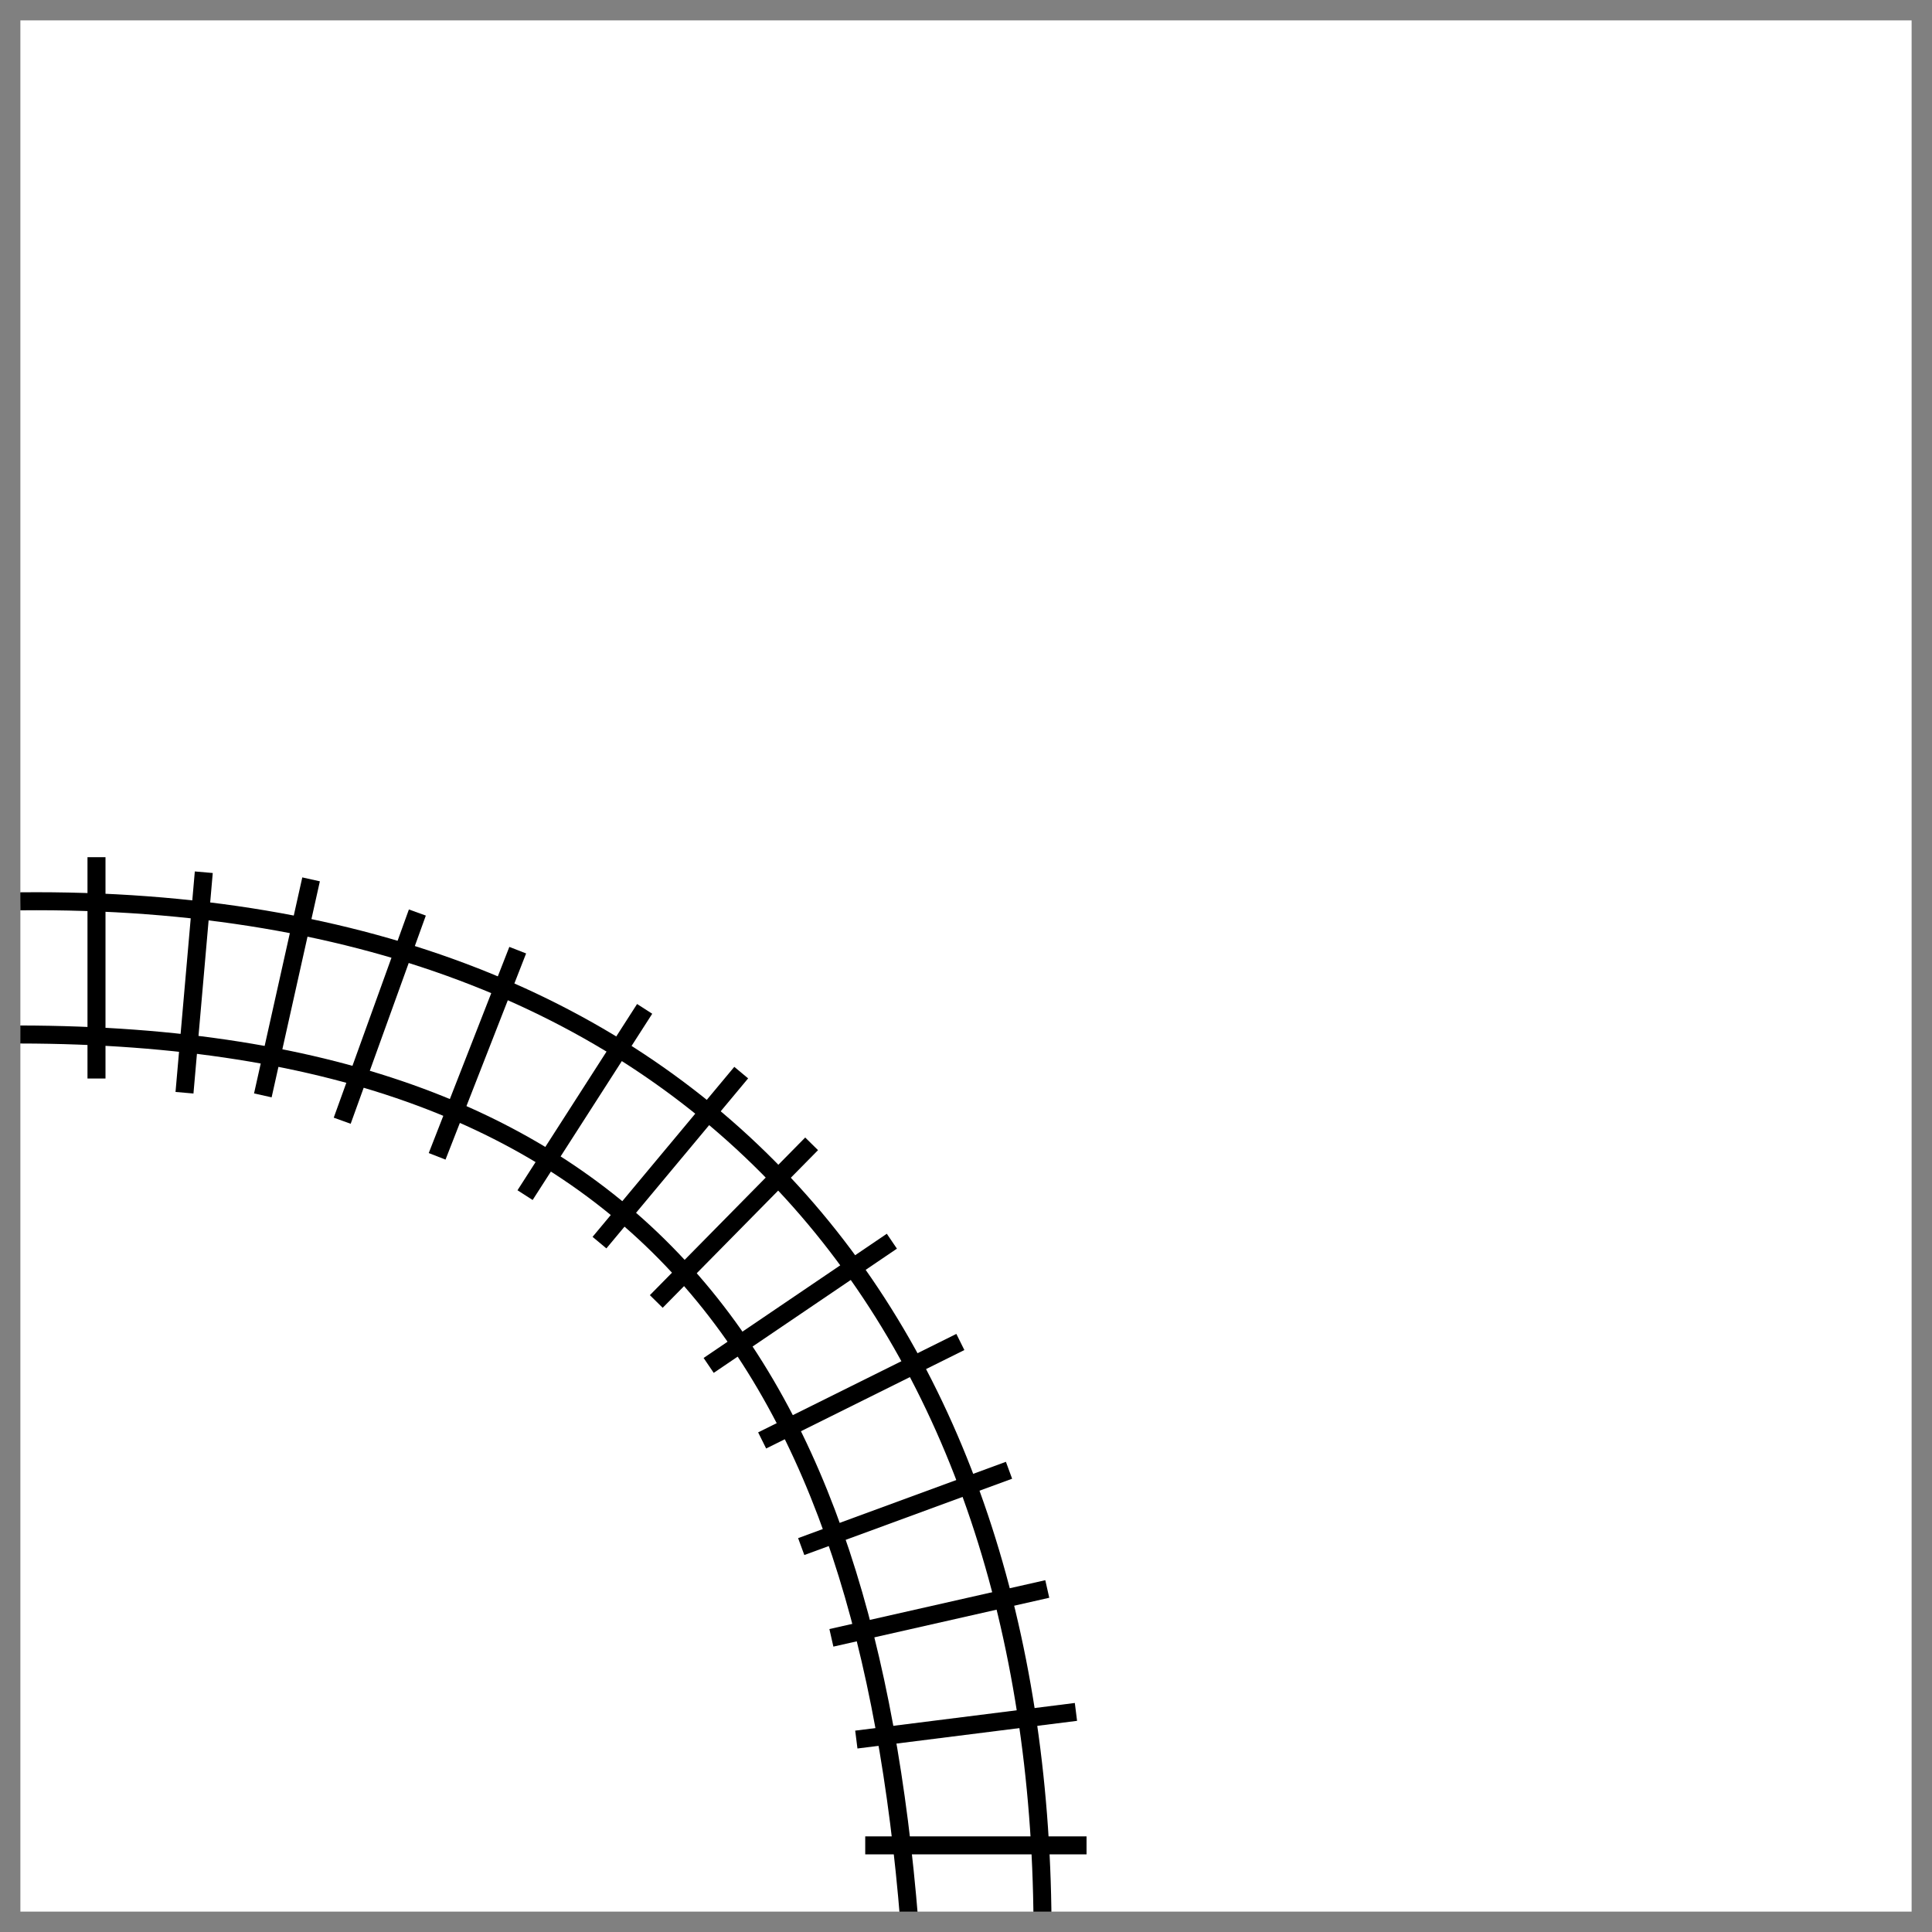 <?xml version="1.0" encoding="UTF-8" standalone="no"?>
<!-- Created with Inkscape (http://www.inkscape.org/) -->

<svg
   width="28.432mm"
   height="28.432mm"
   viewBox="0 0 28.432 28.432"
   version="1.1"
   id="svg5"
   inkscape:version="1.1.2 (0a00cf5339, 2022-02-04)"
   sodipodi:docname="curve rail.svg"
   inkscape:export-filename="/home/mu/Projekte/game-simulation-sandbox/game_simulation_sandbox/railroadink/tiles/double rail.png"
   inkscape:export-xdpi="89.335999"
   inkscape:export-ydpi="89.335999"
   xmlns:inkscape="http://www.inkscape.org/namespaces/inkscape"
   xmlns:sodipodi="http://sodipodi.sourceforge.net/DTD/sodipodi-0.dtd"
   xmlns="http://www.w3.org/2000/svg"
   xmlns:svg="http://www.w3.org/2000/svg">
  <sodipodi:namedview
     id="namedview7"
     pagecolor="#ffffff"
     bordercolor="#666666"
     borderopacity="1.0"
     inkscape:pageshadow="2"
     inkscape:pageopacity="0.0"
     inkscape:pagecheckerboard="0"
     inkscape:document-units="mm"
     showgrid="false"
     fit-margin-top="0"
     fit-margin-left="0"
     fit-margin-right="0"
     fit-margin-bottom="0"
     inkscape:zoom="7.3702203"
     inkscape:cx="53.661896"
     inkscape:cy="53.254853"
     inkscape:window-width="1920"
     inkscape:window-height="1025"
     inkscape:window-x="0"
     inkscape:window-y="0"
     inkscape:window-maximized="1"
     inkscape:current-layer="layer1"
     inkscape:snap-global="false"
     showguides="true"
     inkscape:guide-bbox="true">
    <sodipodi:guide
       position="13.283,18.56"
       orientation="1,0"
       id="guide5105" />
    <sodipodi:guide
       position="11.344,15.185"
       orientation="0,-1"
       id="guide5107" />
  </sodipodi:namedview>
  <defs
     id="defs2" />
  <g
     inkscape:label="Ebene 1"
     inkscape:groupmode="layer"
     id="layer1"
     transform="translate(-83.324,-101.771)">
    <g
       id="g5069"
       transform="rotate(-90,97.641,115.942)">
      <path
         style="fill:none;fill-rule:evenodd;stroke:#000000;stroke-width:0.265px;stroke-linecap:butt;stroke-linejoin:miter;stroke-opacity:1"
         d="m 84.655,117.615 v -3.257"
         id="path487"
         sodipodi:nodetypes="cc" />
      <path
         style="fill:none;fill-rule:evenodd;stroke:#000000;stroke-width:0.265px;stroke-linecap:butt;stroke-linejoin:miter;stroke-opacity:1"
         d="M 86.619,117.459 86.212,114.227"
         id="path868"
         sodipodi:nodetypes="cc" />
      <path
         style="fill:none;fill-rule:evenodd;stroke:#000000;stroke-width:0.265px;stroke-linecap:butt;stroke-linejoin:miter;stroke-opacity:1"
         d="m 88.428,117.037 -0.719,-3.177"
         id="path870"
         sodipodi:nodetypes="cc" />
      <path
         style="fill:none;fill-rule:evenodd;stroke:#000000;stroke-width:0.265px;stroke-linecap:butt;stroke-linejoin:miter;stroke-opacity:1"
         d="m 90.175,116.474 -1.123,-3.058"
         id="path872"
         sodipodi:nodetypes="cc" />
      <path
         style="fill:none;fill-rule:evenodd;stroke:#000000;stroke-width:0.265px;stroke-linecap:butt;stroke-linejoin:miter;stroke-opacity:1"
         d="m 92.063,115.758 -1.449,-2.917"
         id="path874"
         sodipodi:nodetypes="cc" />
      <path
         style="fill:none;fill-rule:evenodd;stroke:#000000;stroke-width:0.265px;stroke-linecap:butt;stroke-linejoin:miter;stroke-opacity:1"
         d="m 93.546,114.75 -1.828,-2.696"
         id="path876"
         sodipodi:nodetypes="cc" />
      <path
         style="fill:none;fill-rule:evenodd;stroke:#000000;stroke-width:0.265px;stroke-linecap:butt;stroke-linejoin:miter;stroke-opacity:1"
         d="m 94.979,113.569 -2.32,-2.286"
         id="path1931"
         sodipodi:nodetypes="cc" />
      <path
         style="fill:none;fill-rule:evenodd;stroke:#000000;stroke-width:0.265px;stroke-linecap:butt;stroke-linejoin:miter;stroke-opacity:1"
         d="m 95.94,103.045 h 3.257"
         id="path3341"
         sodipodi:nodetypes="cc" />
      <path
         style="fill:none;fill-rule:evenodd;stroke:#000000;stroke-width:0.265px;stroke-linecap:butt;stroke-linejoin:miter;stroke-opacity:1"
         d="m 95.731,104.34 3.245,0.284"
         id="path3343"
         sodipodi:nodetypes="cc" />
      <path
         style="fill:none;fill-rule:evenodd;stroke:#000000;stroke-width:0.265px;stroke-linecap:butt;stroke-linejoin:miter;stroke-opacity:1"
         d="m 95.692,105.493 3.179,0.71"
         id="path3345"
         sodipodi:nodetypes="cc" />
      <path
         style="fill:none;fill-rule:evenodd;stroke:#000000;stroke-width:0.265px;stroke-linecap:butt;stroke-linejoin:miter;stroke-opacity:1"
         d="m 95.319,106.661 3.064,1.106"
         id="path3347"
         sodipodi:nodetypes="cc" />
      <path
         style="fill:none;fill-rule:evenodd;stroke:#000000;stroke-width:0.265px;stroke-linecap:butt;stroke-linejoin:miter;stroke-opacity:1"
         d="m 94.795,108.058 3.034,1.186"
         id="path3349"
         sodipodi:nodetypes="cc" />
      <path
         style="fill:none;fill-rule:evenodd;stroke:#000000;stroke-width:0.265px;stroke-linecap:butt;stroke-linejoin:miter;stroke-opacity:1"
         d="m 94.224,109.352 2.741,1.76"
         id="path3351"
         sodipodi:nodetypes="cc" />
      <path
         style="fill:none;fill-rule:evenodd;stroke:#000000;stroke-width:0.265px;stroke-linecap:butt;stroke-linejoin:miter;stroke-opacity:1"
         d="m 93.525,110.447 2.502,2.086"
         id="path3353"
         sodipodi:nodetypes="cc" />
      <path
         style="fill:none;fill-rule:evenodd;stroke:#000000;stroke-width:0.265px;stroke-linecap:butt;stroke-linejoin:miter;stroke-opacity:1"
         d="m 98.548,101.921 c 0.104,10.287 -6.512,14.985 -15.017,15.046"
         id="path3540"
         sodipodi:nodetypes="cc" />
      <path
         style="fill:none;fill-rule:evenodd;stroke:#000000;stroke-width:0.265px;stroke-linecap:butt;stroke-linejoin:miter;stroke-opacity:1"
         d="m 96.588,101.921 c -0.016,9.312 -5.035,12.437 -13.057,13.086"
         id="path3542"
         sodipodi:nodetypes="cc" />
    </g>
    <rect
       style="fill:none;stroke:#808080;stroke-width:0.3;stroke-linecap:butt;stroke-linejoin:miter;stroke-miterlimit:3.5;stroke-dasharray:none"
       id="rect31"
       width="28.132"
       height="28.132"
       x="83.474"
       y="101.921" />
  </g>
</svg>
